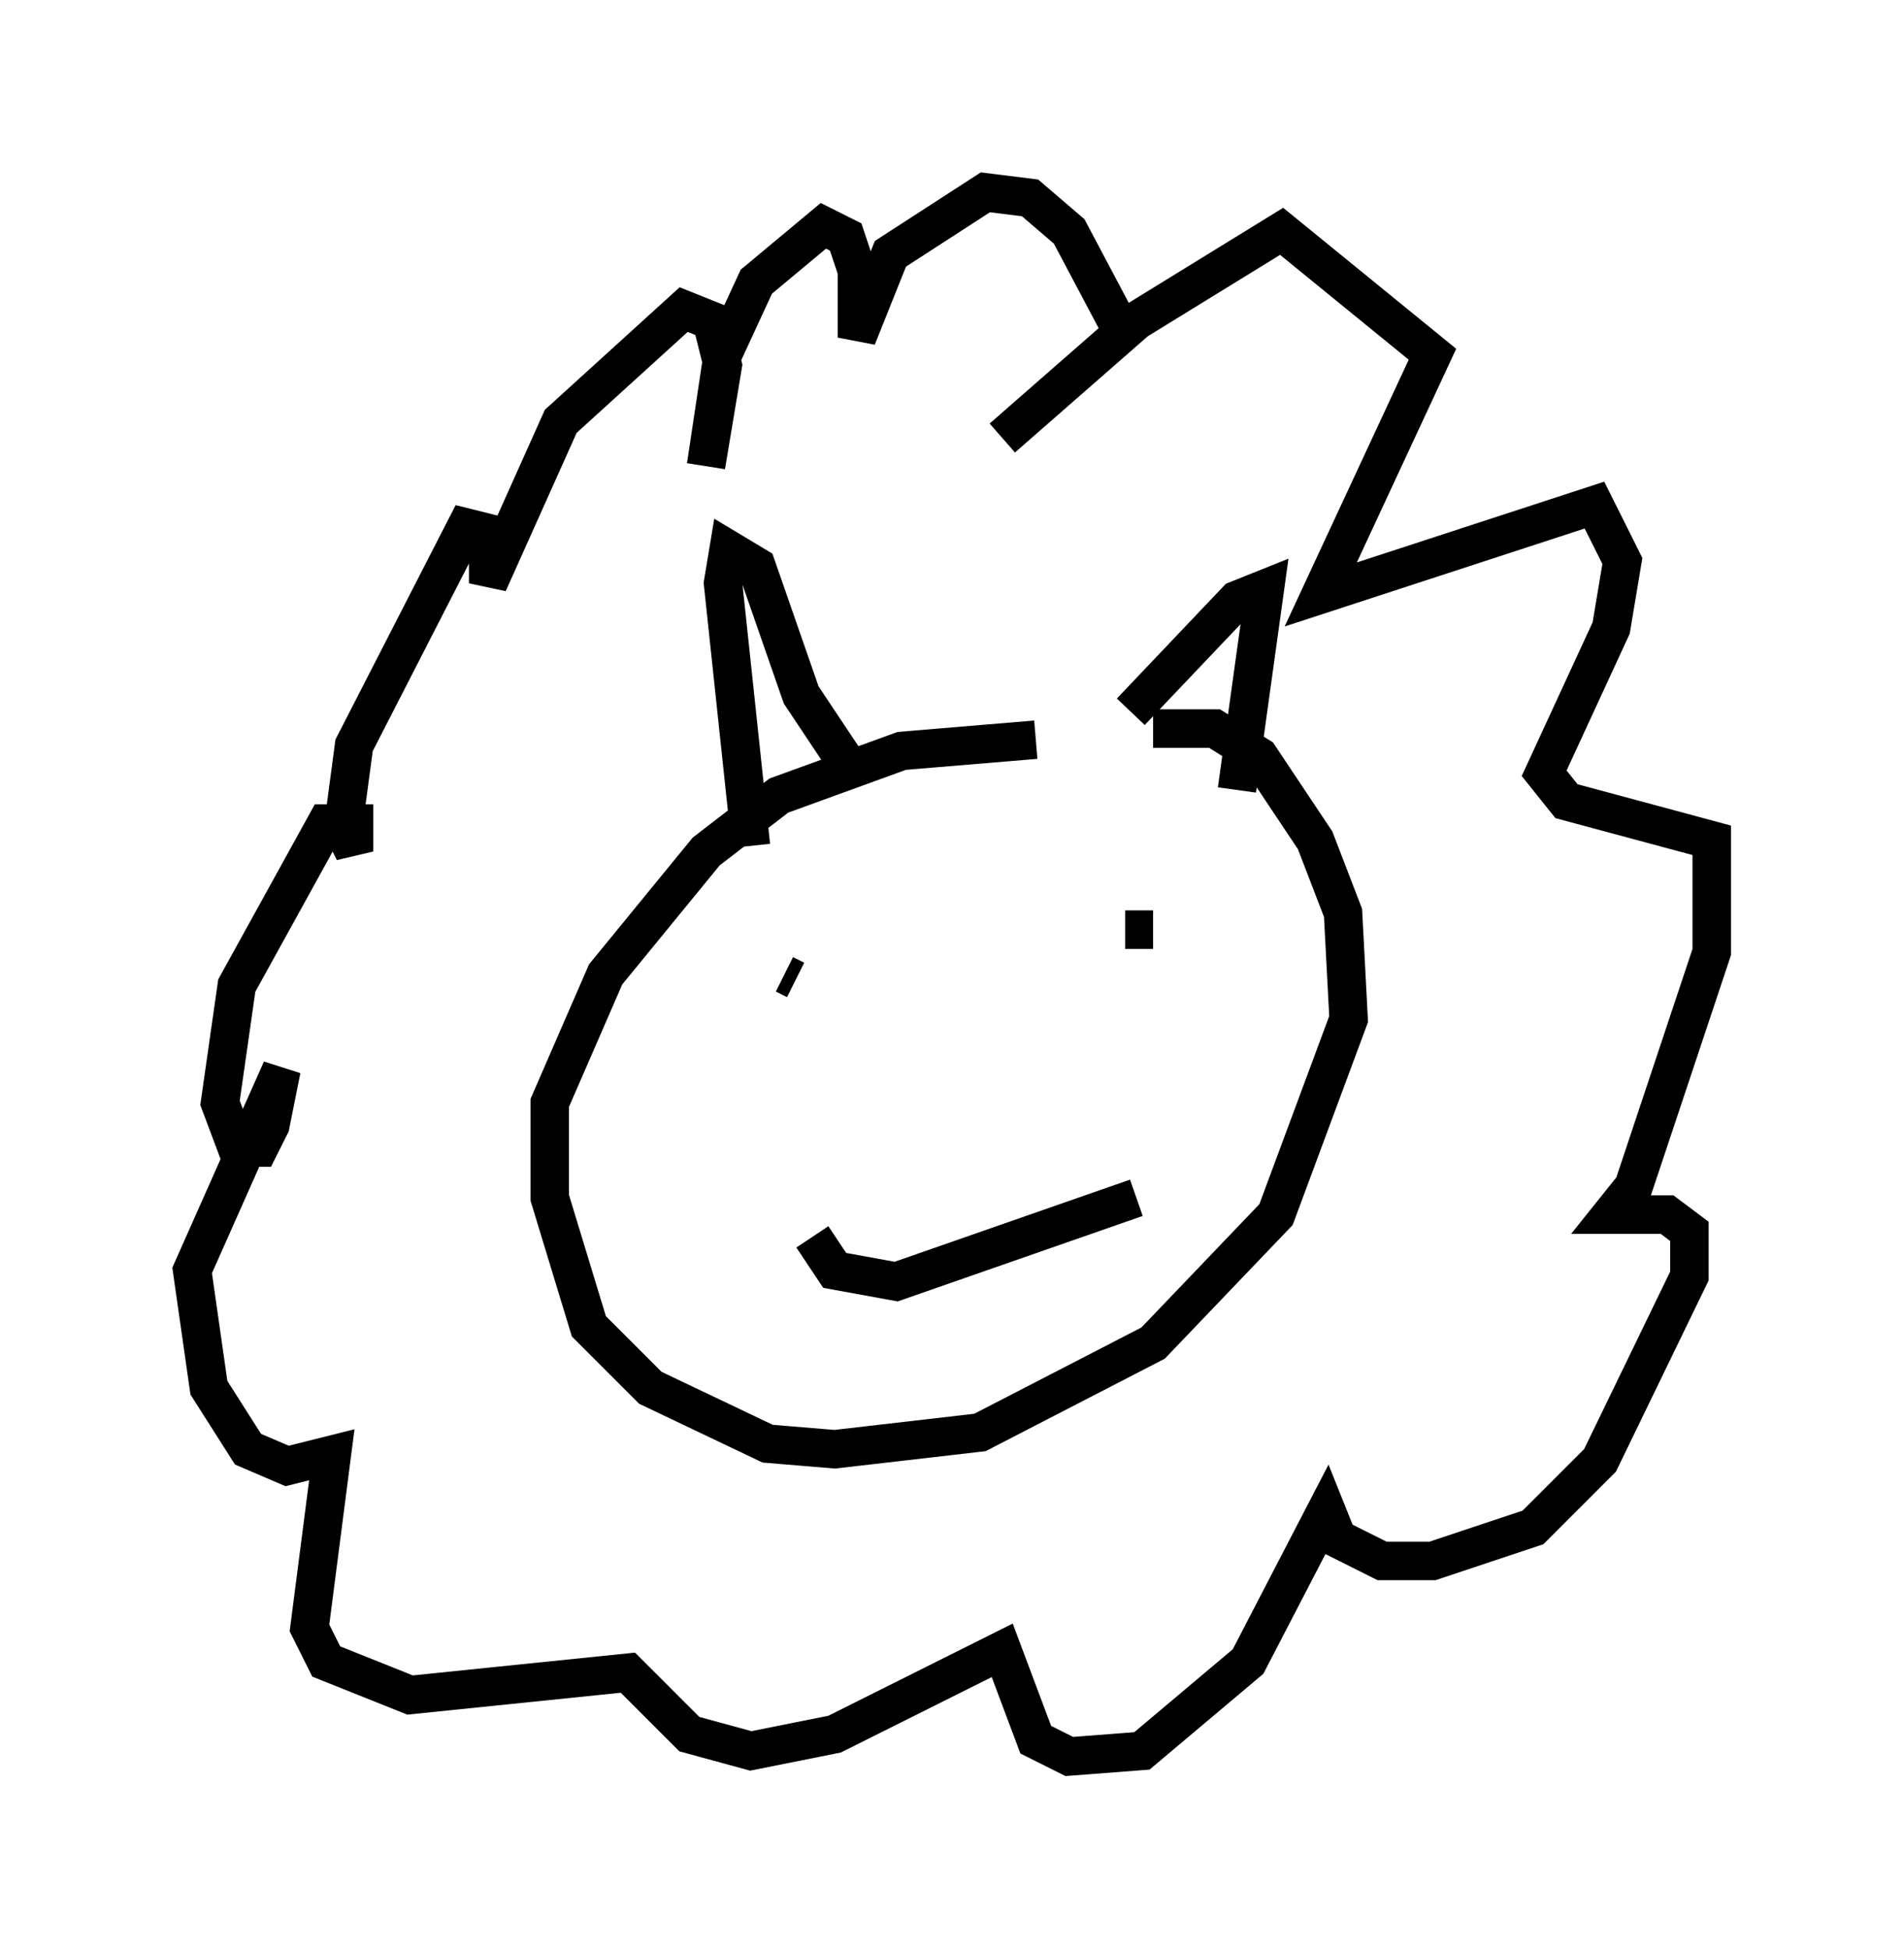 <?xml version="1.0" encoding="utf-8" ?>
<svg baseProfile="full" height="50.67" version="1.1" width="49.508" xmlns="http://www.w3.org/2000/svg" xmlns:ev="http://www.w3.org/2001/xml-events" xmlns:xlink="http://www.w3.org/1999/xlink"><defs /><rect fill="white" height="50.67" width="49.508" x="0" y="0" /><path d="M28.095, 19.525 m1.888, -0.581 l1.598, 0.0 1.162, 0.726 l1.453, 2.179 0.726, 1.888 l0.145, 2.76 -1.888, 5.084 l-3.196, 3.341 -4.503, 2.324 l-3.777, 0.436 -1.743, -0.145 l-3.05, -1.453 -1.598, -1.598 l-1.017, -3.341 0.0, -2.469 l1.453, -3.341 2.615, -3.196 l1.888, -1.453 3.196, -1.162 l3.486, -0.291 m3.05, 4.939 l-0.726, 0.0 m-8.86, 1.162 l0.291, 0.145 m8.86, 5.665 l-6.246, 2.179 -1.598, -0.291 l-0.581, -0.872 m0.872, -12.346 l-1.162, -1.743 -1.162, -3.341 l-0.726, -0.436 -0.145, 0.872 l0.726, 6.827 m9.877, -3.486 l2.76, -2.905 0.726, -0.291 l-0.726, 5.229 m-6.101, -9.151 l3.486, -3.05 3.777, -2.324 l3.922, 3.196 -2.905, 6.246 l7.117, -2.324 0.726, 1.453 l-0.291, 1.743 -1.743, 3.777 l0.581, 0.726 3.777, 1.017 l0.0, 2.905 -2.034, 6.101 l-0.581, 0.726 1.453, 0.0 l0.581, 0.436 0.0, 1.162 l-2.324, 4.793 -1.743, 1.743 l-2.615, 0.872 -1.307, 0.0 l-1.162, -0.581 -0.291, -0.726 l-2.034, 3.922 -2.76, 2.324 l-1.888, 0.145 -0.872, -0.436 l-0.872, -2.324 -4.358, 2.179 l-2.179, 0.436 -1.598, -0.436 l-1.598, -1.598 -5.665, 0.581 l-2.179, -0.872 -0.436, -0.872 l0.581, -4.503 -1.162, 0.291 l-1.017, -0.436 -1.017, -1.598 l-0.436, -3.05 2.324, -5.229 l-0.291, 1.453 -0.291, 0.581 l-0.581, 0.0 -0.436, -1.162 l0.436, -3.05 2.324, -4.212 l0.726, 0.0 0.0, 0.726 l-0.291, -0.581 0.291, -2.179 l2.905, -5.665 0.581, 0.145 l0.0, 1.307 1.888, -4.212 l3.196, -2.905 0.726, 0.291 l0.291, 1.162 -0.436, 2.615 l0.436, -2.905 0.872, -1.888 l1.743, -1.453 0.581, 0.291 l0.291, 0.872 0.0, 1.743 l0.872, -2.179 2.469, -1.598 l1.162, 0.145 1.017, 0.872 l1.307, 2.469 " fill="none" stroke="black" stroke-width="1" /></svg>